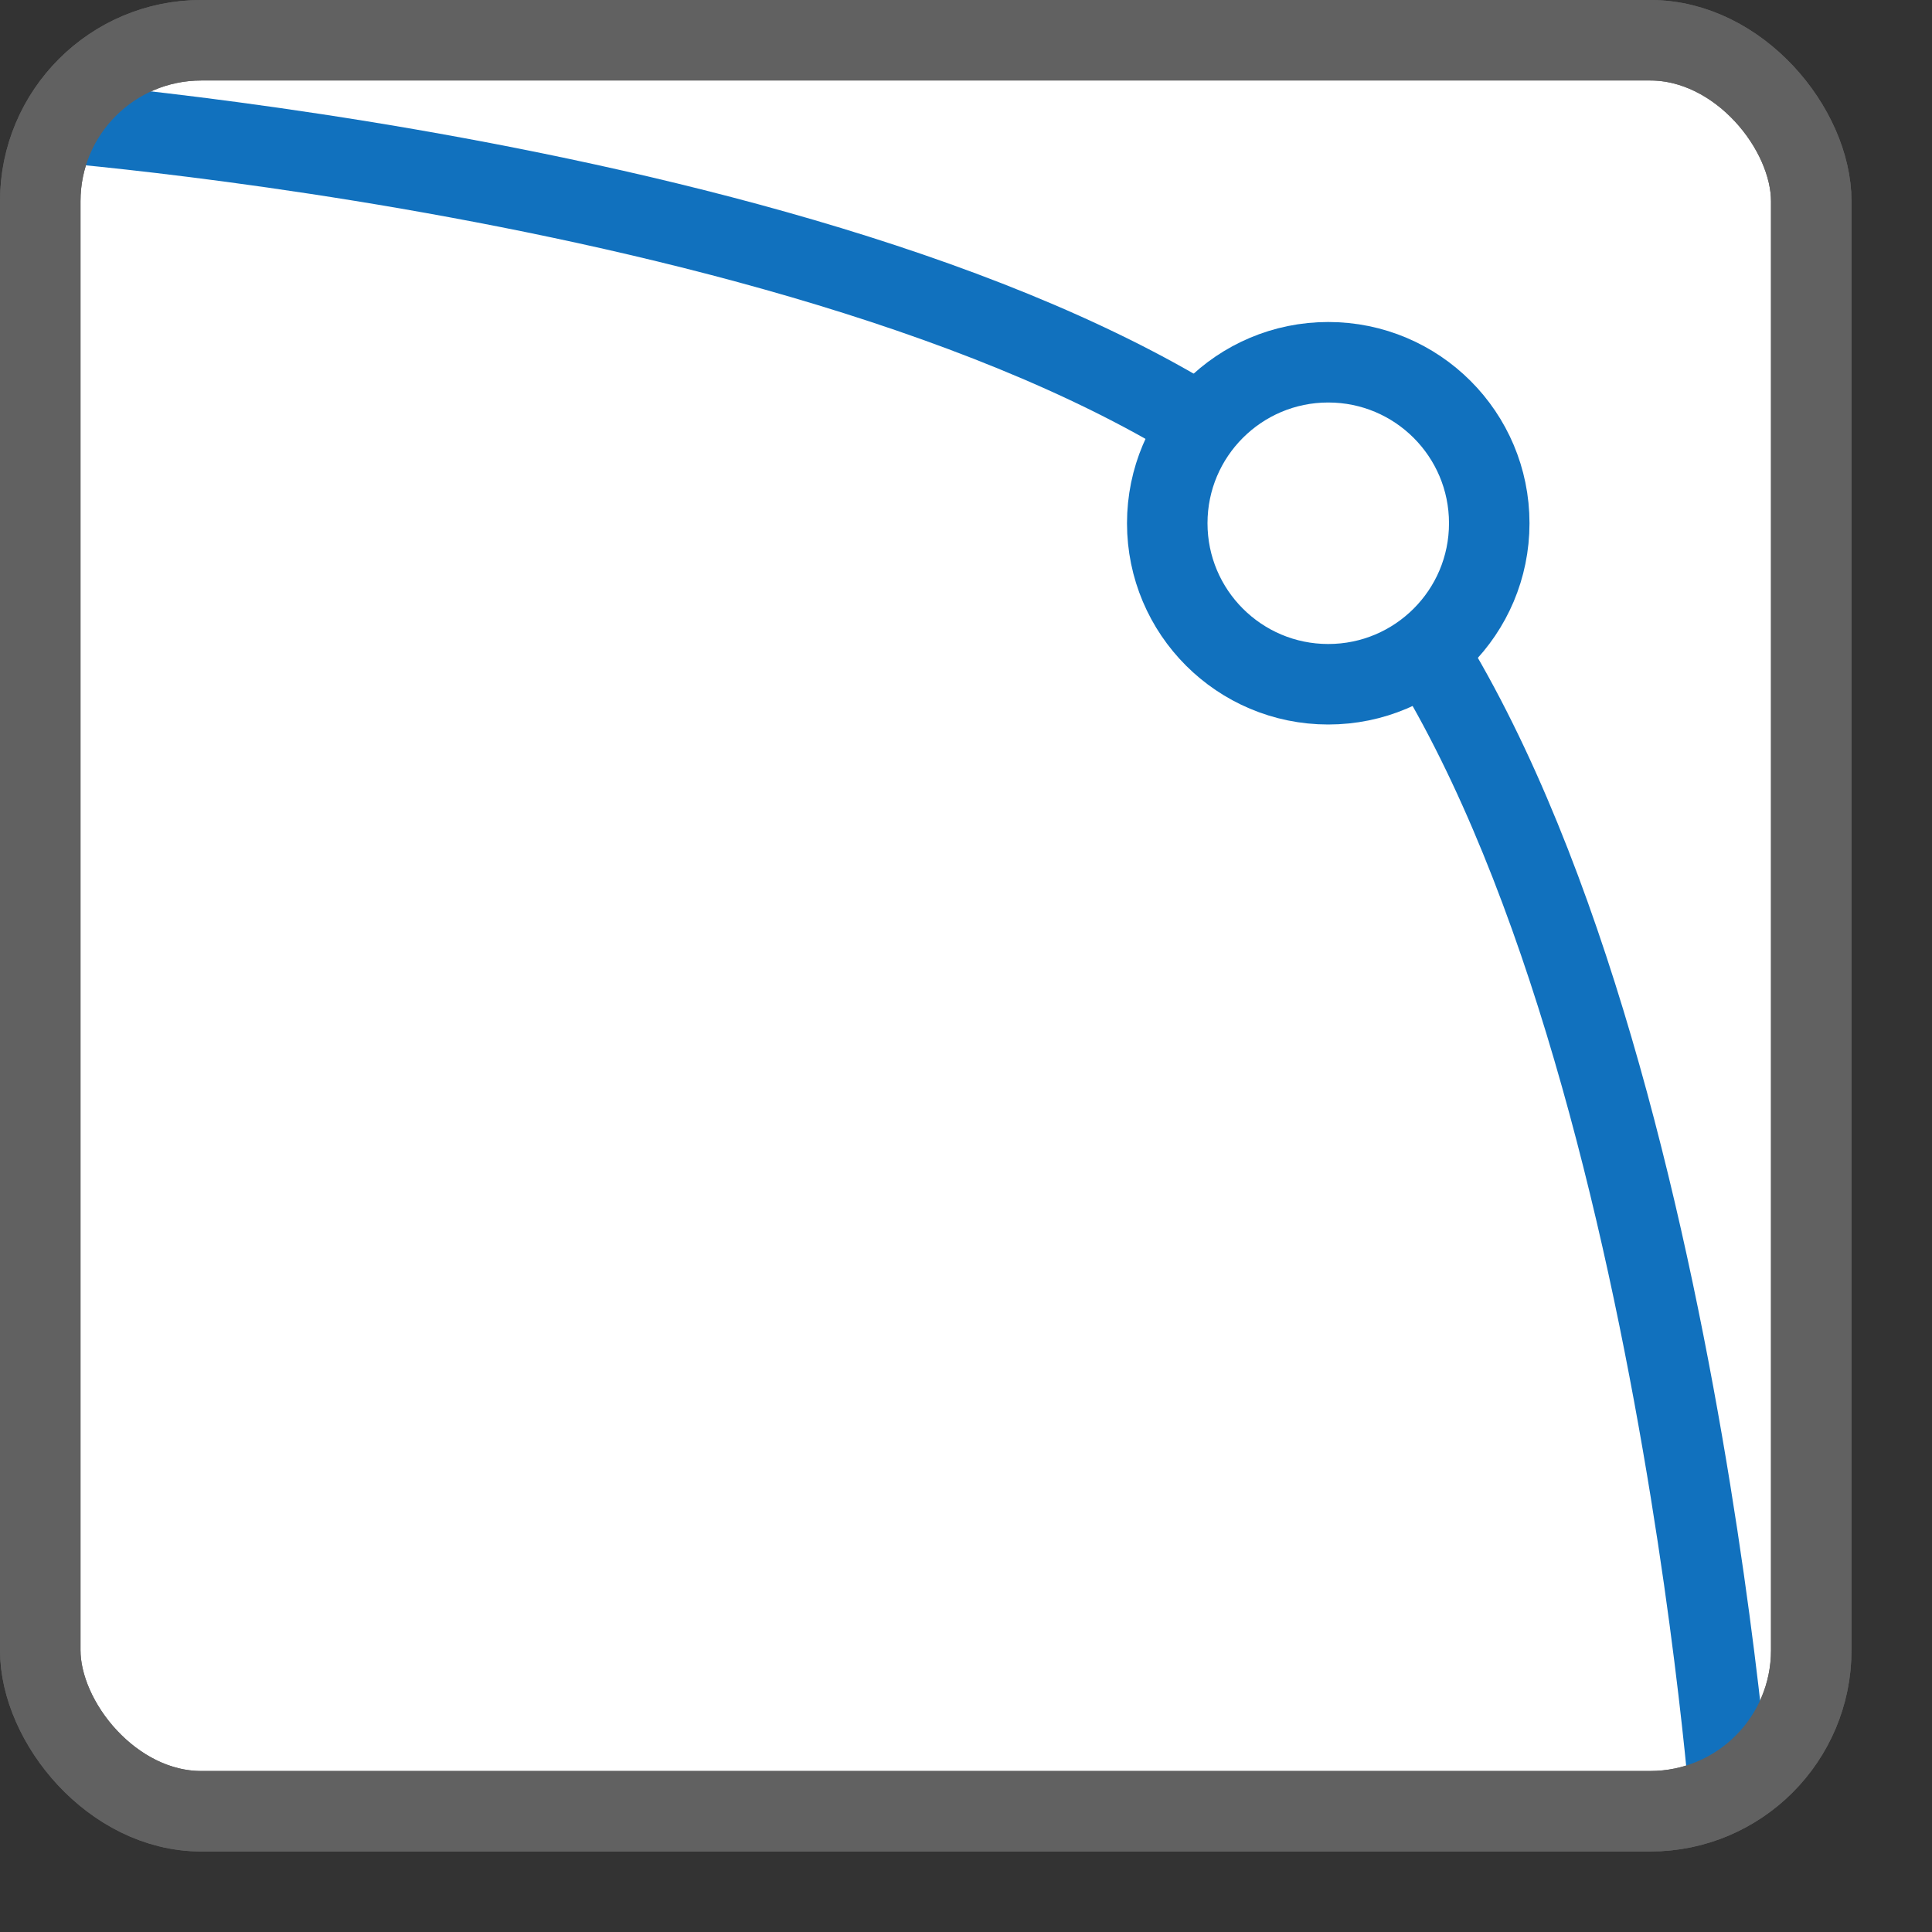 <svg width="24" height="24" viewBox="0 0 24 24" fill="none" xmlns="http://www.w3.org/2000/svg">
<rect x="0" y="0" width="24" height="24" fill="#333333" stroke="none"/>
<rect x="0.5" y="0.5" width="22" height="22" rx="2" fill="#FFFFFF" stroke="#616161"/>
<path d="M21.5 22.5C21.5 22.5 20.601 10.6 16.5 6.5C12.4 2.399 0.5 1.5 0.5 1.5" stroke="#1171BE"/>
<path d="M14.5 6.5C14.5 7.605 15.396 8.5 16.5 8.5C17.605 8.5 18.5 7.605 18.5 6.5C18.5 5.395 17.605 4.5 16.5 4.5C15.396 4.5 14.5 5.395 14.5 6.5Z" fill="white" stroke="#1171BE"/>
<rect x="0.5" y="0.5" width="22" height="22" rx="2" stroke="#616161"/>
</svg>
